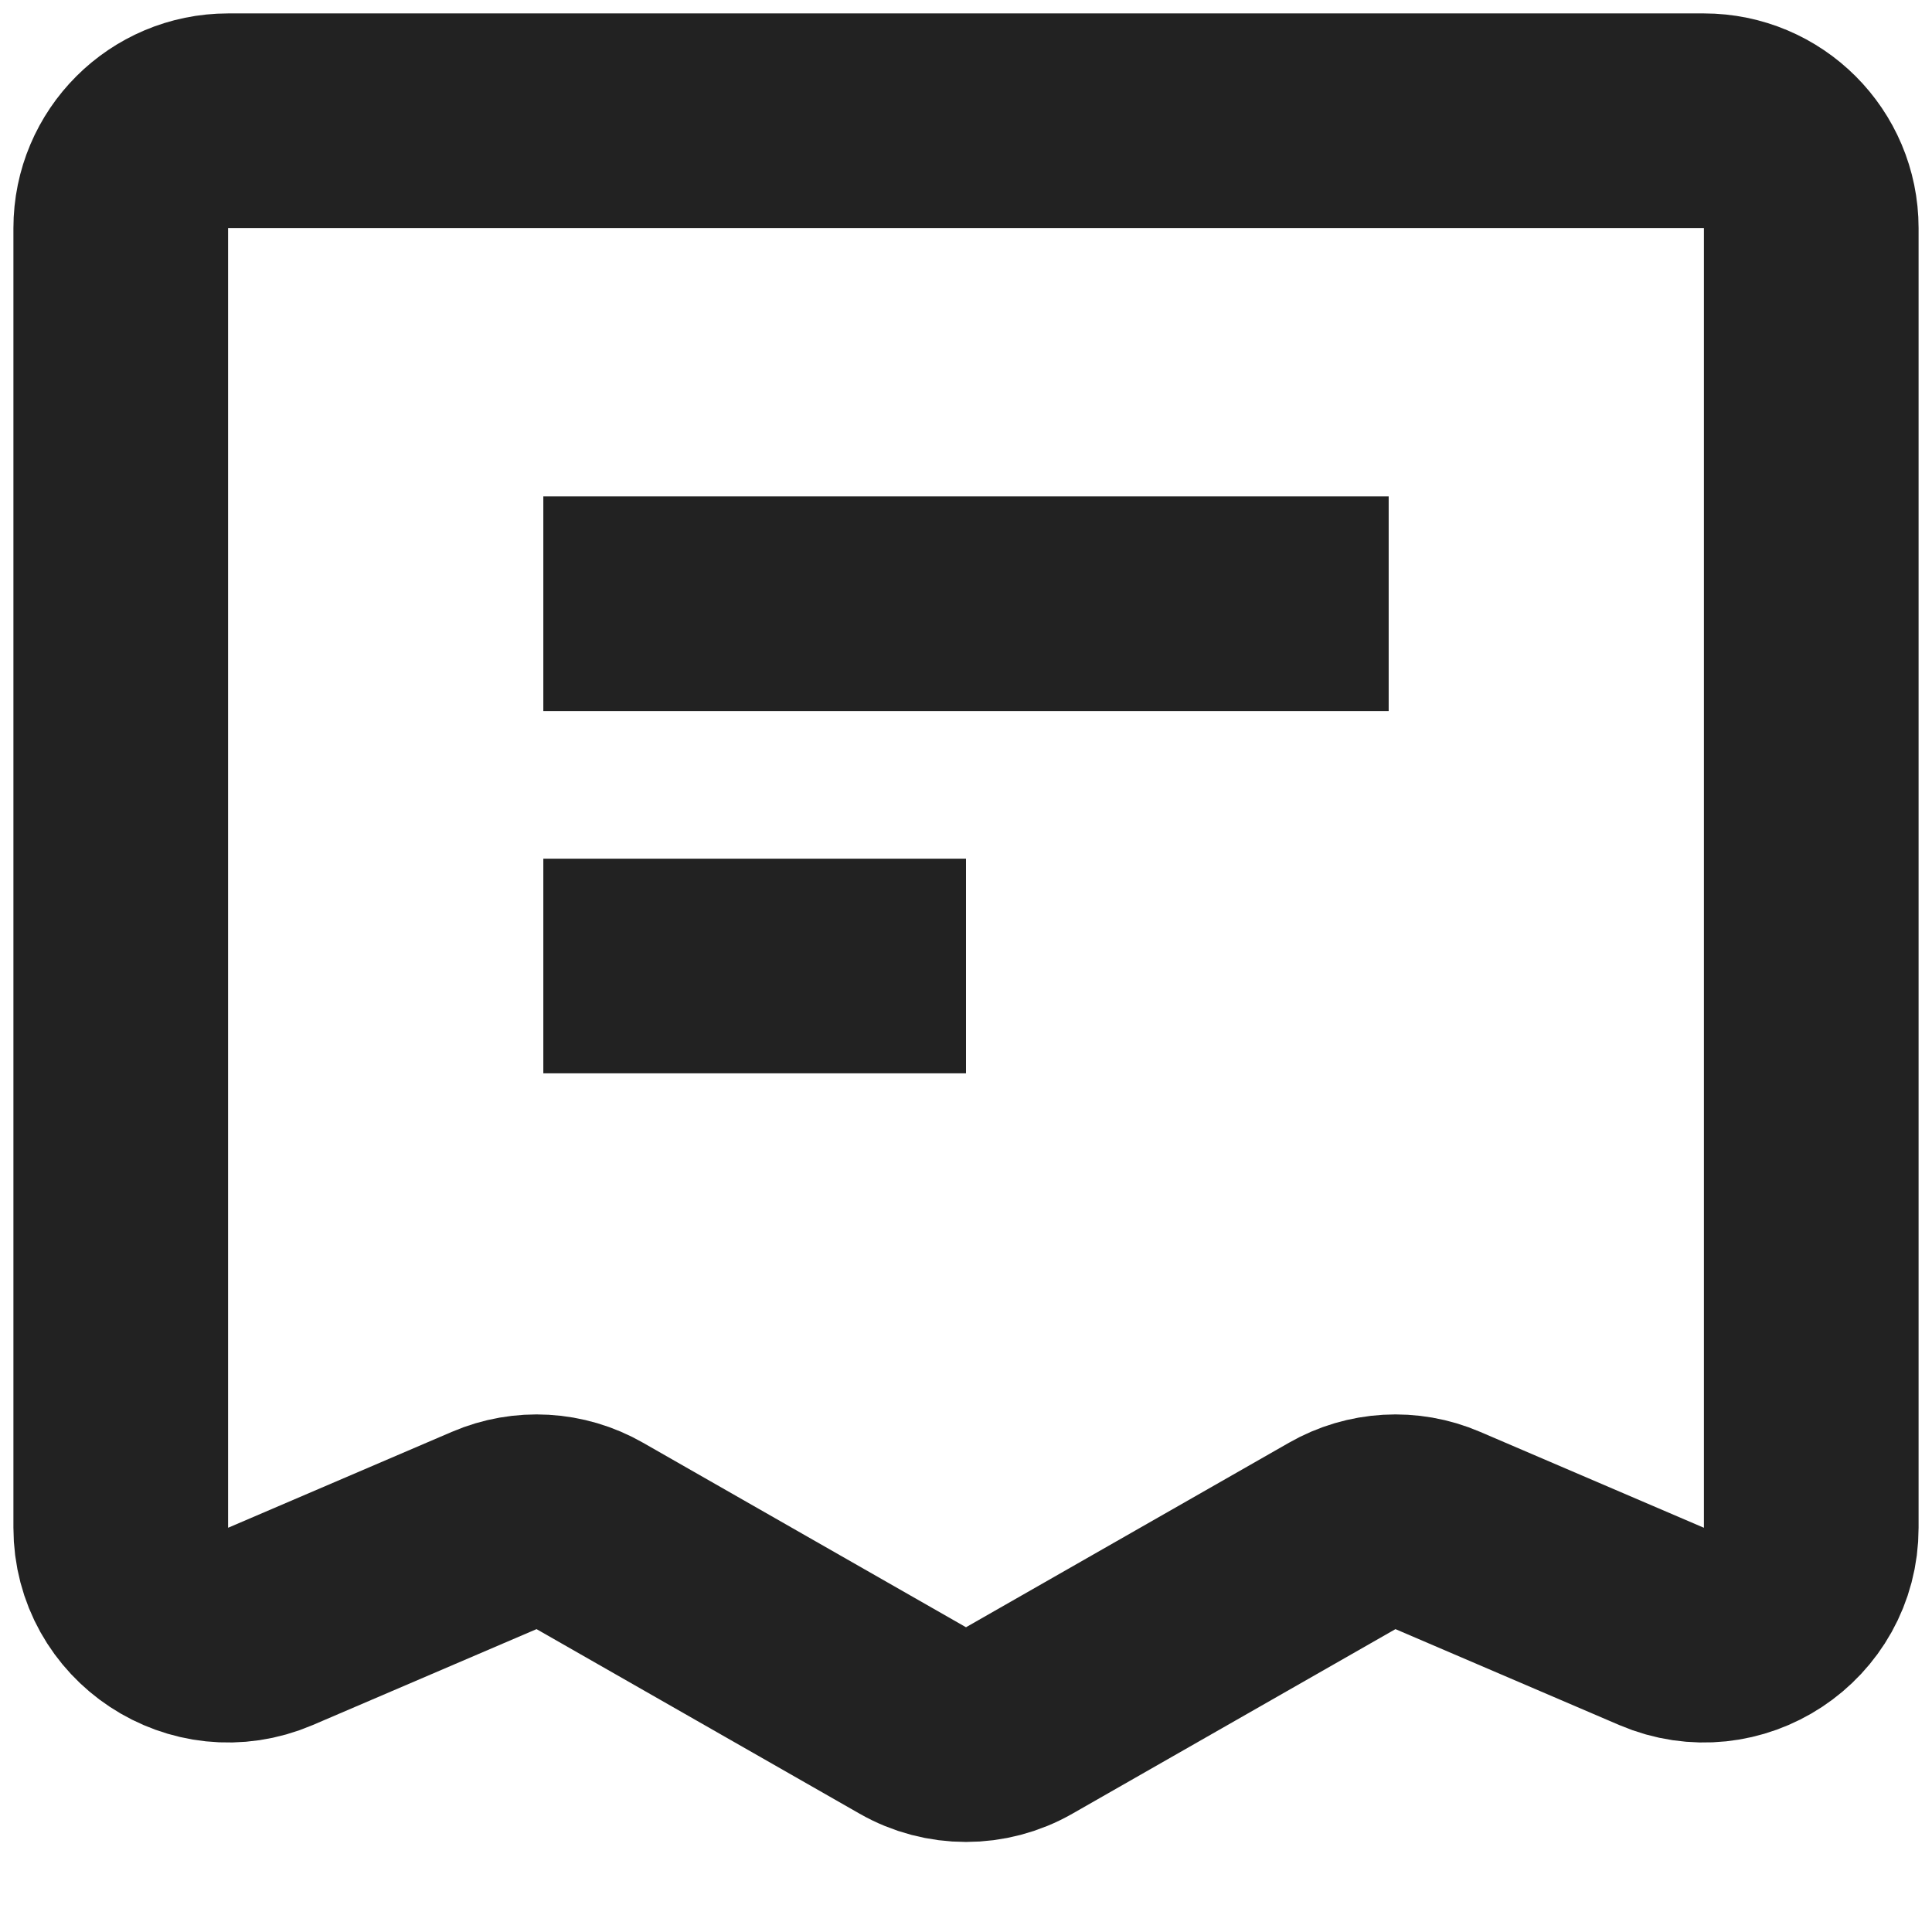 <svg width="18" height="18" viewBox="0 0 18 18" fill="none" xmlns="http://www.w3.org/2000/svg">
<path d="M5.062 5.625H12.938M5.062 9H9M5.495 14.31L8.504 16.029C8.811 16.205 9.189 16.205 9.496 16.029L12.505 14.31C12.777 14.154 13.107 14.135 13.395 14.259L15.481 15.153C16.141 15.435 16.875 14.951 16.875 14.233V2.125C16.875 1.573 16.427 1.125 15.875 1.125H2.125C1.573 1.125 1.125 1.573 1.125 2.125V14.233C1.125 14.951 1.859 15.435 2.519 15.153L4.605 14.259C4.893 14.135 5.223 14.154 5.495 14.31Z" stroke="#222222" stroke-width="2"/>
</svg>
